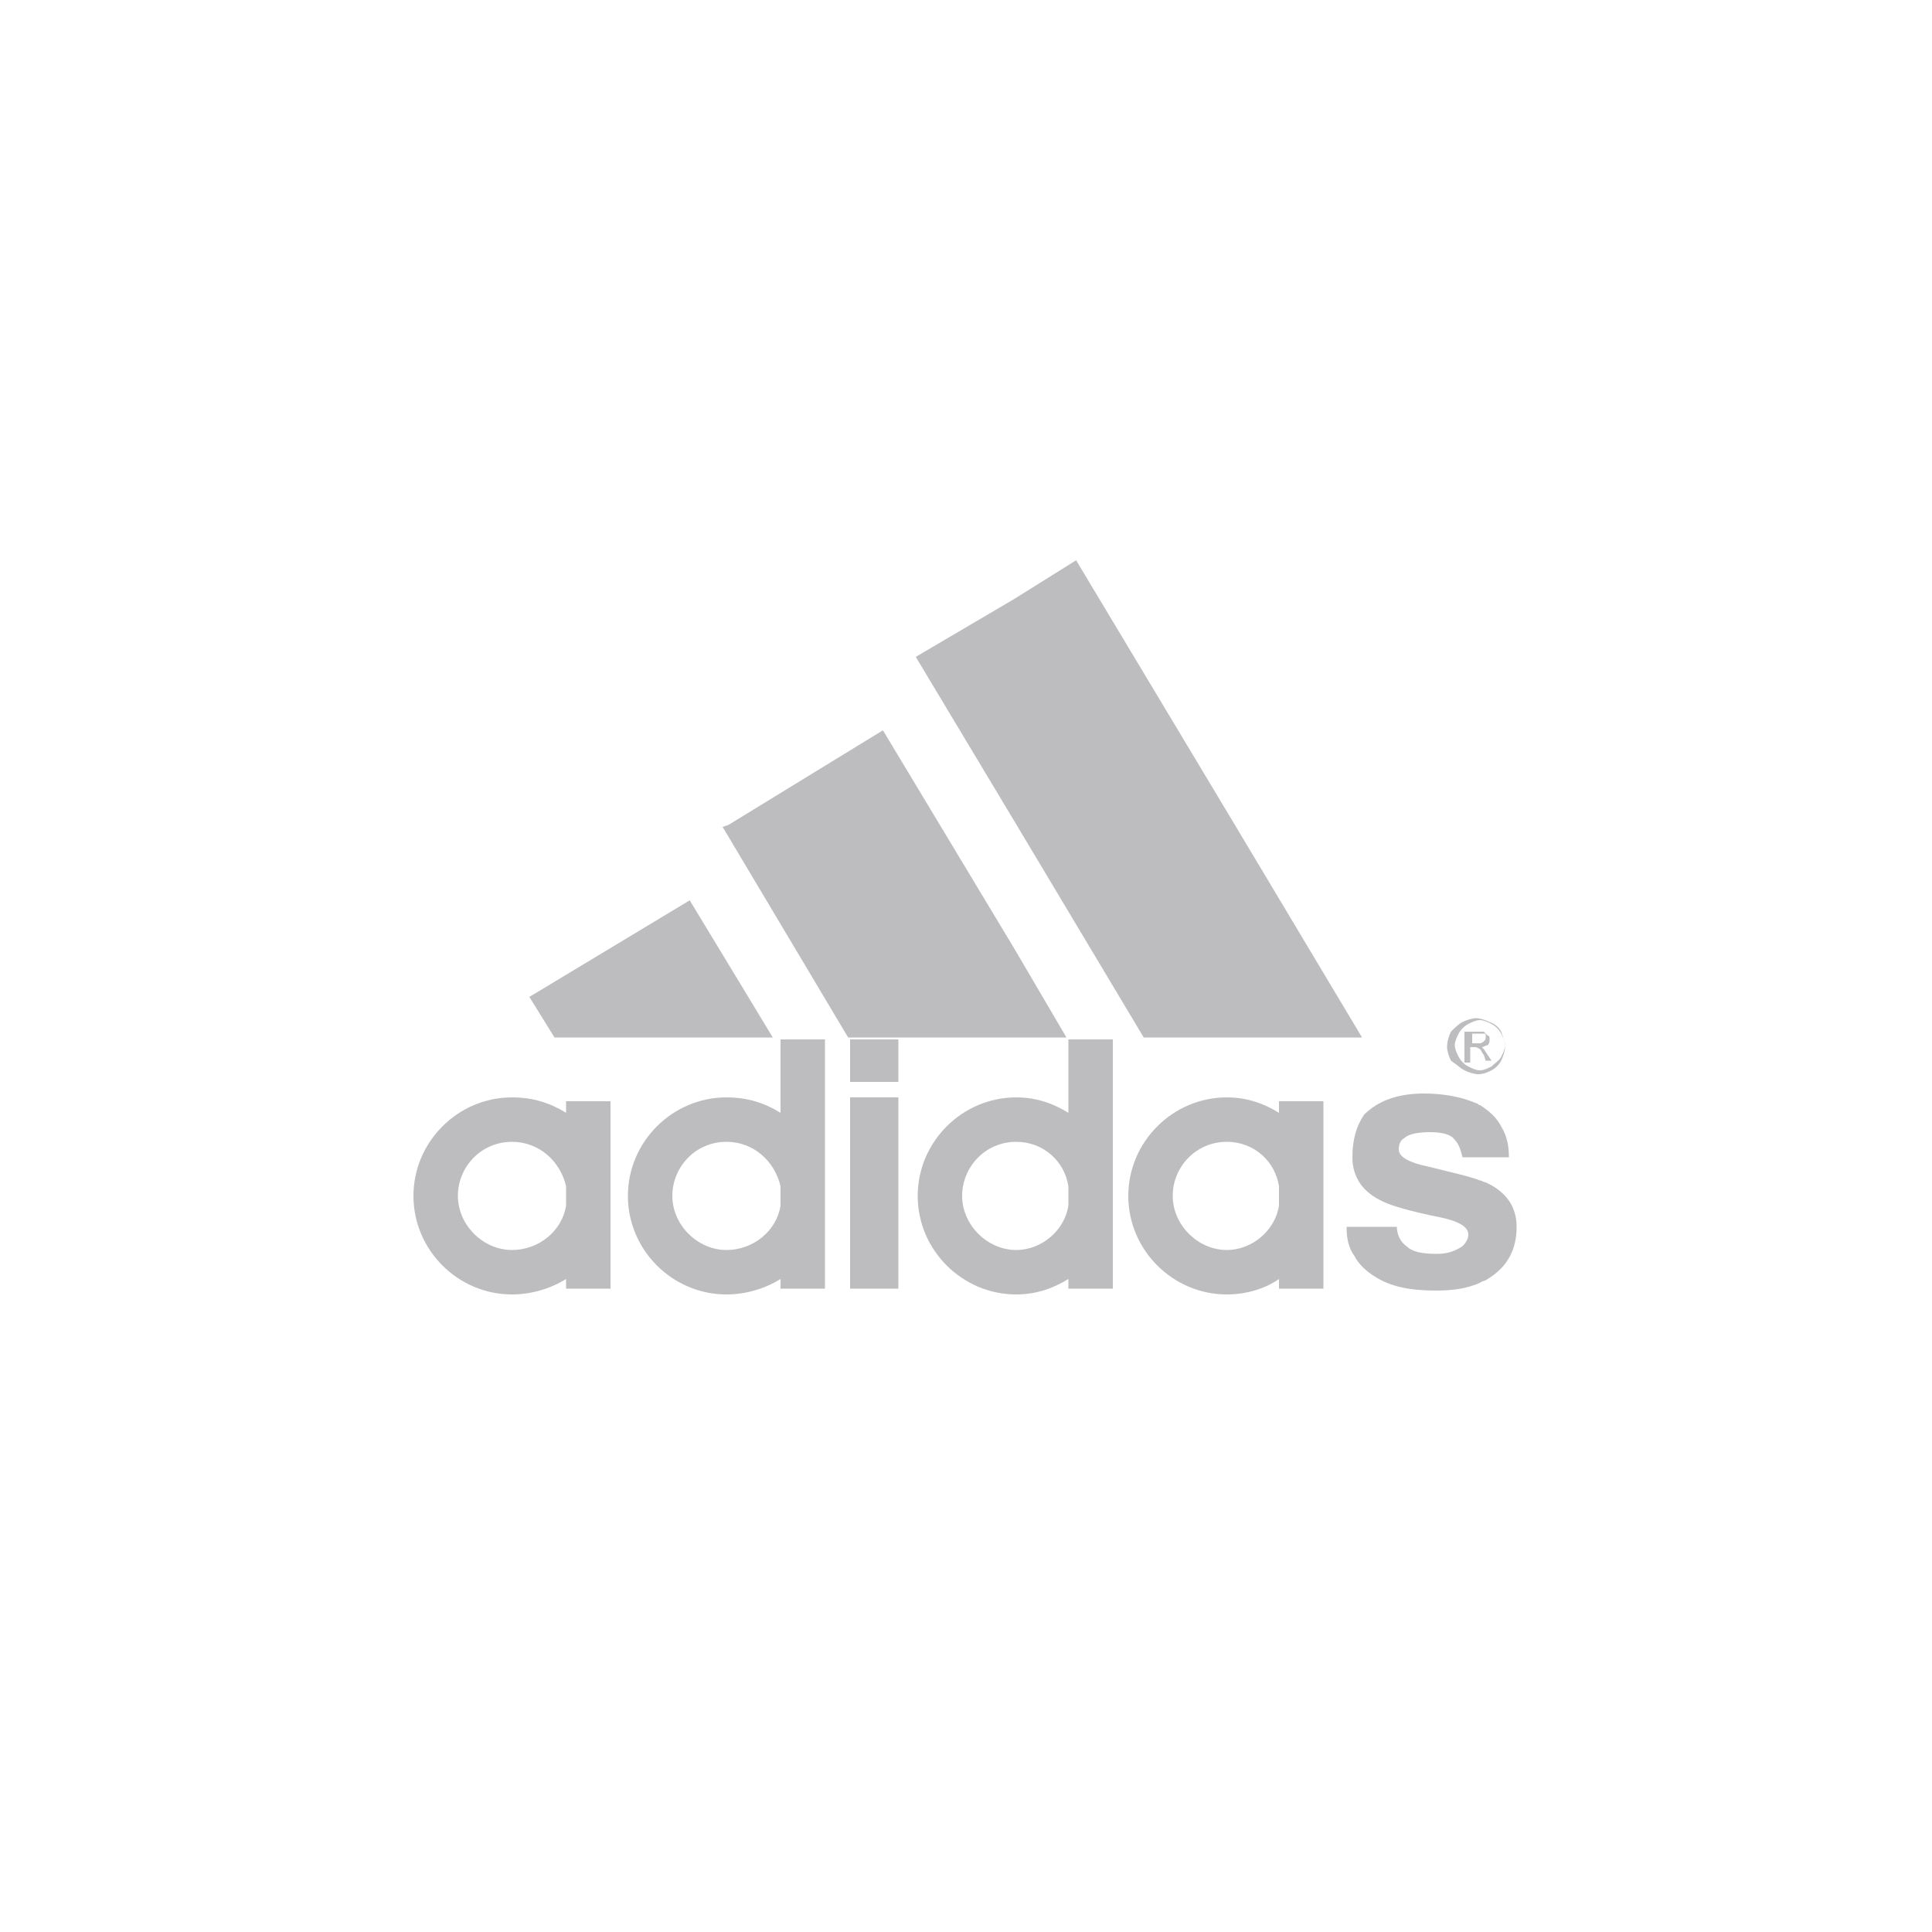 <?xml version="1.0" encoding="utf-8"?>
<!-- Generator: Adobe Illustrator 21.0.2, SVG Export Plug-In . SVG Version: 6.00 Build 0)  -->
<svg version="1.1" id="Layer_1" xmlns="http://www.w3.org/2000/svg" xmlns:xlink="http://www.w3.org/1999/xlink" x="0px" y="0px"
	 viewBox="0 0 100 100" style="enable-background:new 0 0 100 100;" xml:space="preserve">
<style type="text/css">
	.st0{fill:#BDBDC0;}
	.st1{fill-rule:evenodd;clip-rule:evenodd;fill:#BDBDC0;}
</style>
<g>
	<path class="st0" d="M76.9,61.2c-0.1,0-0.2-0.1-0.3-0.1c-0.5-0.2-1.4-0.4-2.6-0.7c-1-0.2-1.6-0.5-1.6-0.9c0-0.3,0.1-0.5,0.3-0.6
		c0.2-0.2,0.7-0.3,1.3-0.3c0.6,0,1.1,0.1,1.3,0.4c0.2,0.2,0.3,0.5,0.4,0.9h0.8h1.6c0-0.6-0.1-1.1-0.4-1.6c-0.2-0.4-0.6-0.8-1.1-1.1
		c-0.1,0-0.1-0.1-0.2-0.1c-0.7-0.3-1.6-0.5-2.7-0.5c-1.4,0-2.4,0.4-3.1,1.1C70.2,58.3,70,59,70,59.9c0,1,0.5,1.8,1.6,2.3
		c0.4,0.2,1.4,0.5,2.9,0.8c1,0.2,1.5,0.5,1.5,0.9c0,0.2-0.1,0.4-0.3,0.6c-0.3,0.2-0.7,0.4-1.3,0.4c-0.8,0-1.3-0.1-1.6-0.4
		c-0.3-0.2-0.5-0.6-0.5-1h-2.6c0,0.6,0.1,1.1,0.4,1.5c0.2,0.4,0.6,0.8,1.1,1.1c0.8,0.5,1.8,0.7,3.1,0.7c0.9,0,1.6-0.1,2.3-0.4
		c0.1-0.1,0.3-0.1,0.4-0.2c1-0.6,1.5-1.5,1.5-2.7C78.5,62.5,78,61.7,76.9,61.2z"/>
	<path class="st0" d="M76.2,54.2h0.2l0.2,0.1c0,0,0,0,0,0c0.1,0.1,0.1,0.2,0.2,0.3l0.1,0.3h0.3l-0.2-0.3l-0.2-0.3
		c0,0-0.1-0.1-0.1-0.1c0.1,0,0.2-0.1,0.3-0.1c0.1-0.1,0.1-0.2,0.1-0.3c0-0.1,0-0.2-0.1-0.2c-0.1-0.1-0.1-0.1-0.2-0.2
		c-0.1,0-0.2,0-0.3,0c0,0-0.1,0-0.1,0h-0.6v1.6h0.3V54.2z M76.2,53.5h0.3h0.1c0.1,0,0.1,0,0.2,0c0.1,0,0.1,0,0.1,0.1
		c0,0,0,0.1,0,0.1c0,0.1,0,0.1-0.1,0.2c0,0-0.1,0.1-0.2,0.1c0,0-0.1,0-0.1,0h-0.3V53.5z"/>
	<path class="st0" d="M75.8,55.4c0.2,0.1,0.5,0.2,0.7,0.2c0,0,0,0,0,0c0.3,0,0.5-0.1,0.7-0.2c0.2-0.1,0.4-0.3,0.5-0.5
		c0.1-0.2,0.2-0.5,0.2-0.7c0-0.3-0.1-0.5-0.2-0.8c-0.1-0.2-0.3-0.4-0.6-0.5c-0.2-0.1-0.5-0.2-0.7-0.2c0,0,0,0,0,0
		c-0.2,0-0.5,0.1-0.7,0.2c-0.2,0.1-0.4,0.3-0.6,0.5c-0.1,0.2-0.2,0.5-0.2,0.8c0,0.2,0.1,0.5,0.2,0.7C75.4,55.1,75.6,55.3,75.8,55.4z
		 M75.5,53.5c0.1-0.2,0.3-0.4,0.5-0.5c0.2-0.1,0.4-0.2,0.6-0.2c0,0,0,0,0,0c0.2,0,0.4,0.1,0.6,0.2c0.2,0.1,0.4,0.3,0.5,0.5
		c0.1,0.2,0.2,0.4,0.2,0.6c0,0.2-0.1,0.4-0.2,0.6c-0.1,0.2-0.3,0.3-0.5,0.5c-0.2,0.1-0.4,0.2-0.6,0.2c0,0,0,0,0,0
		c-0.2,0-0.4-0.1-0.6-0.2c-0.2-0.1-0.4-0.3-0.5-0.5c-0.1-0.2-0.2-0.4-0.2-0.6C75.3,53.9,75.4,53.7,75.5,53.5z"/>
	<polygon class="st0" points="59.2,53.7 63.5,53.7 70.5,53.7 63.5,42 55.7,29 52.5,31 47.4,34 52.5,42.5 	"/>
	<path class="st0" d="M66.2,57.6c-0.8-0.5-1.7-0.8-2.7-0.8c0,0,0,0,0,0c-2.8,0-5.1,2.3-5.1,5.1c0,2.8,2.3,5.1,5.1,5.1c0,0,0,0,0,0
		c1,0,2-0.3,2.7-0.8v0.5h2.3v-4.8V57h-2.3V57.6z M66.2,62.4c-0.2,1.3-1.4,2.3-2.7,2.3c0,0,0,0,0,0c-1.5,0-2.8-1.3-2.8-2.8
		c0-1.5,1.2-2.8,2.8-2.8c0,0,0,0,0,0c1.4,0,2.5,1,2.7,2.3V62.4z"/>
	<path class="st0" d="M55.3,57.6c-0.8-0.5-1.7-0.8-2.7-0.8c0,0,0,0,0,0c-2.8,0-5.1,2.3-5.1,5.1c0,2.8,2.3,5.1,5.1,5.1c0,0,0,0,0,0
		c1,0,1.9-0.3,2.7-0.8v0.5h2.3v-4.8v-8.1h-2.3V57.6z M55.3,62.4c-0.2,1.3-1.4,2.3-2.7,2.3c0,0,0,0,0,0c-1.5,0-2.8-1.3-2.8-2.8
		c0-1.5,1.2-2.8,2.8-2.8c0,0,0,0,0,0c1.4,0,2.5,1,2.7,2.3V62.4z"/>
	<polygon class="st0" points="55.2,53.7 52.5,49.1 45.7,37.8 37.7,42.7 37.4,42.8 37.7,43.3 43.9,53.7 52.5,53.7 	"/>
	<rect x="44" y="56.8" class="st0" width="2.5" height="9.9"/>
	<rect x="44" y="53.8" class="st0" width="2.5" height="2.2"/>
	<path class="st0" d="M40.4,57.6c-0.8-0.5-1.7-0.8-2.8-0.8c0,0,0,0,0,0c-2.8,0-5.1,2.3-5.1,5.1c0,2.8,2.3,5.1,5.1,5.1c0,0,0,0,0,0
		c1,0,2-0.3,2.8-0.8v0.5h2.3v-4.8v-8.1h-2.3V57.6z M40.4,62.4c-0.2,1.3-1.4,2.3-2.8,2.3c0,0,0,0,0,0c-1.5,0-2.8-1.3-2.8-2.8
		c0-1.5,1.2-2.8,2.8-2.8c0,0,0,0,0,0c1.4,0,2.5,1,2.8,2.3V62.4z"/>
	<polygon class="st0" points="37.7,53.7 40,53.7 37.7,49.9 35.7,46.6 27.4,51.6 28.7,53.7 	"/>
	<path class="st0" d="M29.3,57.6c-0.8-0.5-1.7-0.8-2.8-0.8c0,0,0,0,0,0c-2.8,0-5.1,2.3-5.1,5.1c0,2.8,2.3,5.1,5.1,5.1c0,0,0,0,0,0
		c1,0,2-0.3,2.8-0.8v0.5h2.3v-4.8V57h-2.3V57.6z M29.3,62.4c-0.2,1.3-1.4,2.3-2.8,2.3c0,0,0,0,0,0c-1.5,0-2.8-1.3-2.8-2.8
		c0-1.5,1.2-2.8,2.8-2.8c0,0,0,0,0,0c1.4,0,2.5,1,2.8,2.3V62.4z"/>
</g>
</svg>

